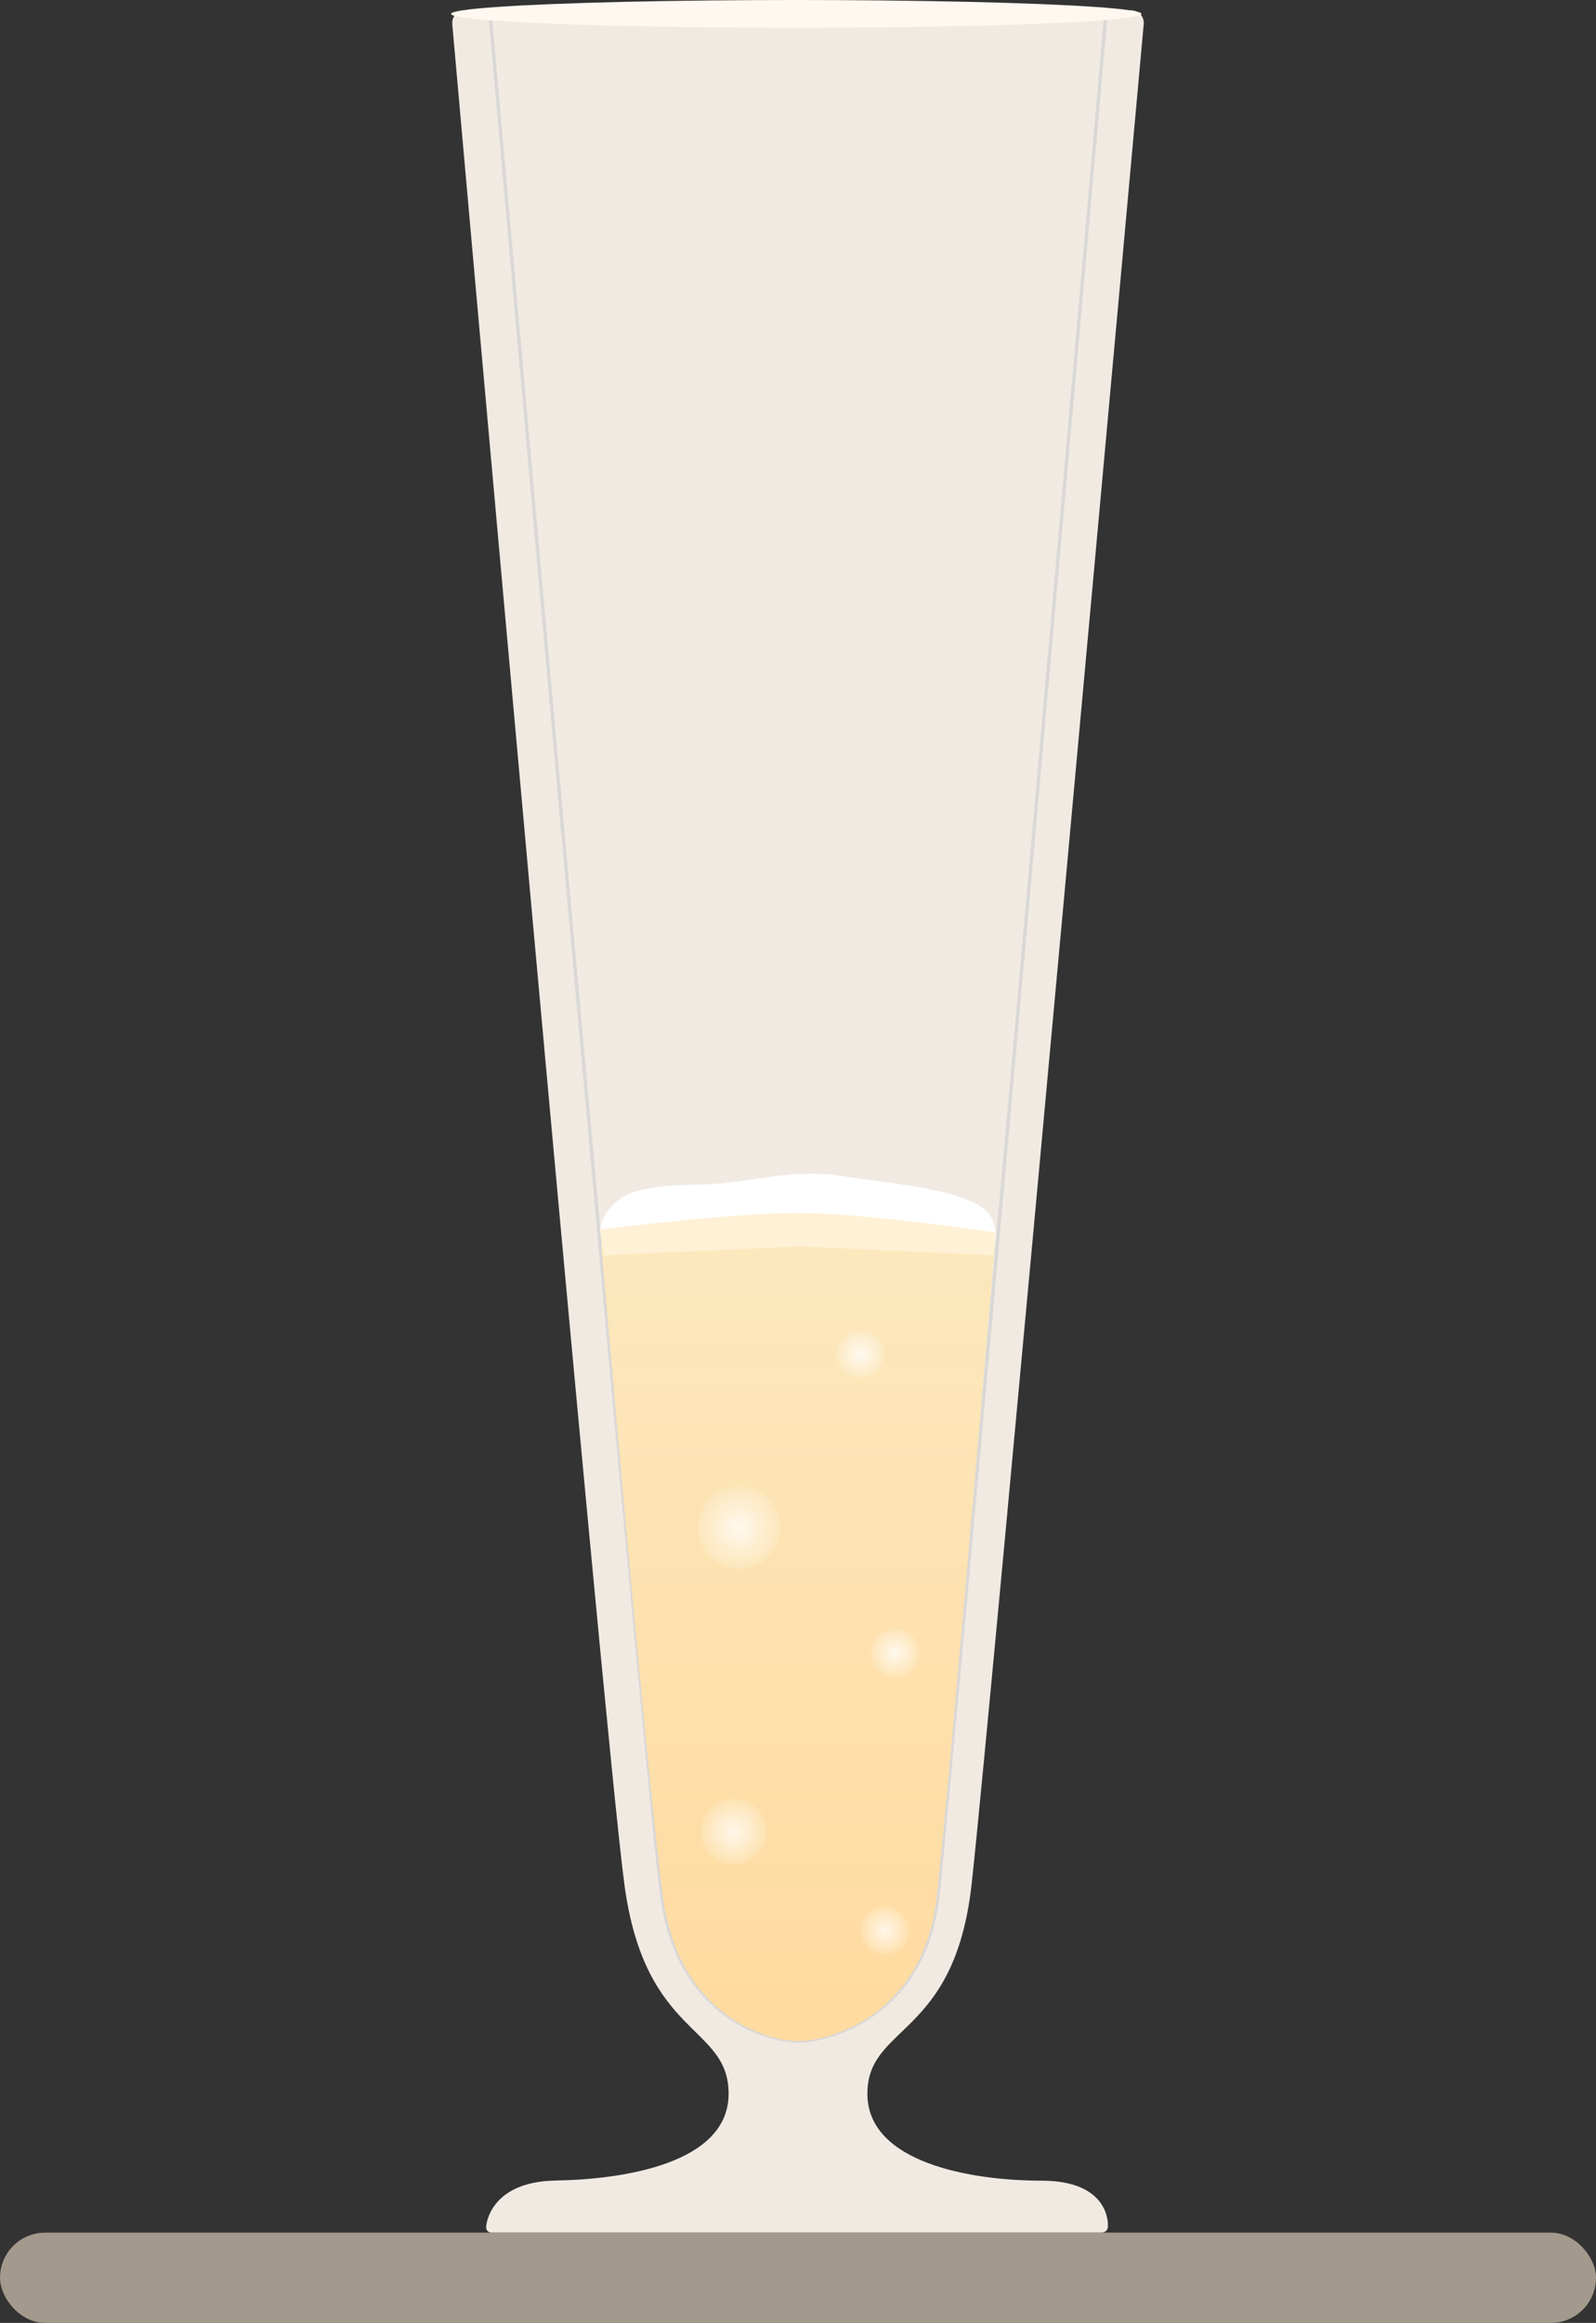 <?xml version="1.0" encoding="UTF-8" standalone="no"?>
<svg width="460px" height="669px" viewBox="0 0 460 669" version="1.1" xmlns="http://www.w3.org/2000/svg" xmlns:xlink="http://www.w3.org/1999/xlink">
    <rect x="0" y="0" width="460" height="669" fill="#333333" stroke="none"/>
    <!-- Generator: Sketch 3.8.1 (29687) - http://www.bohemiancoding.com/sketch -->
    <title>beer-3</title>
    <desc>Created with Sketch.</desc>
    <defs>
        <linearGradient x1="50%" y1="0%" x2="50%" y2="96.803%" id="linearGradient-1">
            <stop stop-color="#FCE8BE" offset="0%"></stop>
            <stop stop-color="#FFDBA0" offset="100%"></stop>
        </linearGradient>
        <radialGradient cx="50%" cy="50%" fx="50%" fy="50%" r="58.353%" id="radialGradient-2">
            <stop stop-color="#FFFFFF" offset="0%"></stop>
            <stop stop-color="#FFFFFF" stop-opacity="0" offset="100%"></stop>
        </radialGradient>
    </defs>
    <g id="Page-1" stroke="none" stroke-width="1" fill="none" fill-rule="evenodd">
        <g id="beer-3" transform="translate(-490, -277)">
            <g transform="translate(490, 277)">
                <g id="Group-2-Copy" transform="translate(130, 0)">
                    <path d="M10.144,641.079 C9.932,642.154 10.663,643.025 11.762,643.025 L187.454,643.025 C188.56,643.025 189.437,642.133 189.32,641.035 C189.32,641.035 190.225,628.037 170.225,628.037 C150.225,628.037 120,623 120,603 C120,583 145,587 150,543 C155,499 199.639,6.981 199.639,6.981 C199.838,4.782 198.21,3 196.005,3 L3.995,3 C1.789,3 0.158,4.786 0.353,6.981 C0.353,6.981 44,499 50,543 C56,587 80,583 80,603 C80,623 50.018,627.674 30,628 C10.943,628.4 10.144,641.079 10.144,641.079 Z" id="Path-460" fill="#F1EAE3"></path>
                    <path d="M100,587.823 C108.309,587.823 136.302,581.115 140.277,546.134 C144.252,511.154 188.76,4 188.76,4 L11.24,4 C11.24,4 56.006,511.154 60.776,546.134 C65.546,581.115 91.691,587.823 100,587.823 Z" id="Path-460-Copy" stroke="#D1D1D1" stroke-linejoin="round" opacity="0.7"></path>
                    <path d="M100,587.823 C108.238,587.823 135.991,581.172 139.932,546.491 C143.873,511.81 156.666,358.984 156.666,358.984 C156.85,356.784 155.209,355 153.01,355 L46.99,355 C44.787,355 43.153,356.783 43.342,358.984 C43.342,358.984 56.383,511.81 61.112,546.491 C65.841,581.172 91.762,587.823 100,587.823 Z" id="Path-460-Copy" fill="url(#linearGradient-1)"></path>
                    <ellipse id="Oval-13-Copy" fill="#FFF8F0" cx="99.5" cy="4" rx="99.5" ry="4"></ellipse>
                </g>
                <rect id="plate" fill="#A3998C" x="0" y="643" width="460" height="26" rx="13"></rect>
                <path d="M175.356,357.861 C169.614,356.041 174.955,344.31 185.042,342.68 C193.036,341.05 192.298,341.563 204.432,341.05 C216.566,340.536 228.907,336.367 242.867,338.708 C256.826,341.05 283.19,342.561 286.13,351.526 C289.07,360.492 283.362,358.353 283.362,358.353 C283.362,358.353 179.274,357.861 175.356,357.861 Z" id="foam" fill="#FFFFFF"></path>
                <path d="M173,354.074 C173,354.074 211.169,349.325 229.977,349.325 C249.165,349.325 286.972,354.965 286.972,354.965 L286.324,361.548 L230.342,358.958 L173.953,361.548 L173,354.074 Z" id="foam-2" fill="#FFF1D5"></path>
                <g id="Group-3" opacity="0.778" transform="translate(201, 383)" fill="url(#radialGradient-2)">
                    <path d="M10.5,154 C15.747,154 20,149.747 20,144.5 C20,139.253 15.747,135 10.5,135 C5.253,135 1,139.253 1,144.5 C1,149.747 5.253,154 10.5,154 Z" id="Oval-8"></path>
                    <path d="M12,69 C18.627,69 24,63.627 24,57 C24,50.373 18.627,45 12,45 C5.373,45 0,50.373 0,57 C0,63.627 5.373,69 12,69 Z" id="Oval-8-Copy-2"></path>
                    <path d="M57,100 C60.866,100 64,96.866 64,93 C64,89.134 60.866,86 57,86 C53.134,86 50,89.134 50,93 C50,96.866 53.134,100 57,100 Z" id="Oval-8-Copy"></path>
                    <path d="M54,180 C57.866,180 61,176.866 61,173 C61,169.134 57.866,166 54,166 C50.134,166 47,169.134 47,173 C47,176.866 50.134,180 54,180 Z" id="Oval-8-Copy-6"></path>
                    <path d="M47,14 C50.866,14 54,10.866 54,7 C54,3.134 50.866,0 47,0 C43.134,0 40,3.134 40,7 C40,10.866 43.134,14 47,14 Z" id="Oval-8-Copy-4"></path>
                </g>
            </g>
        </g>
    </g>
</svg>